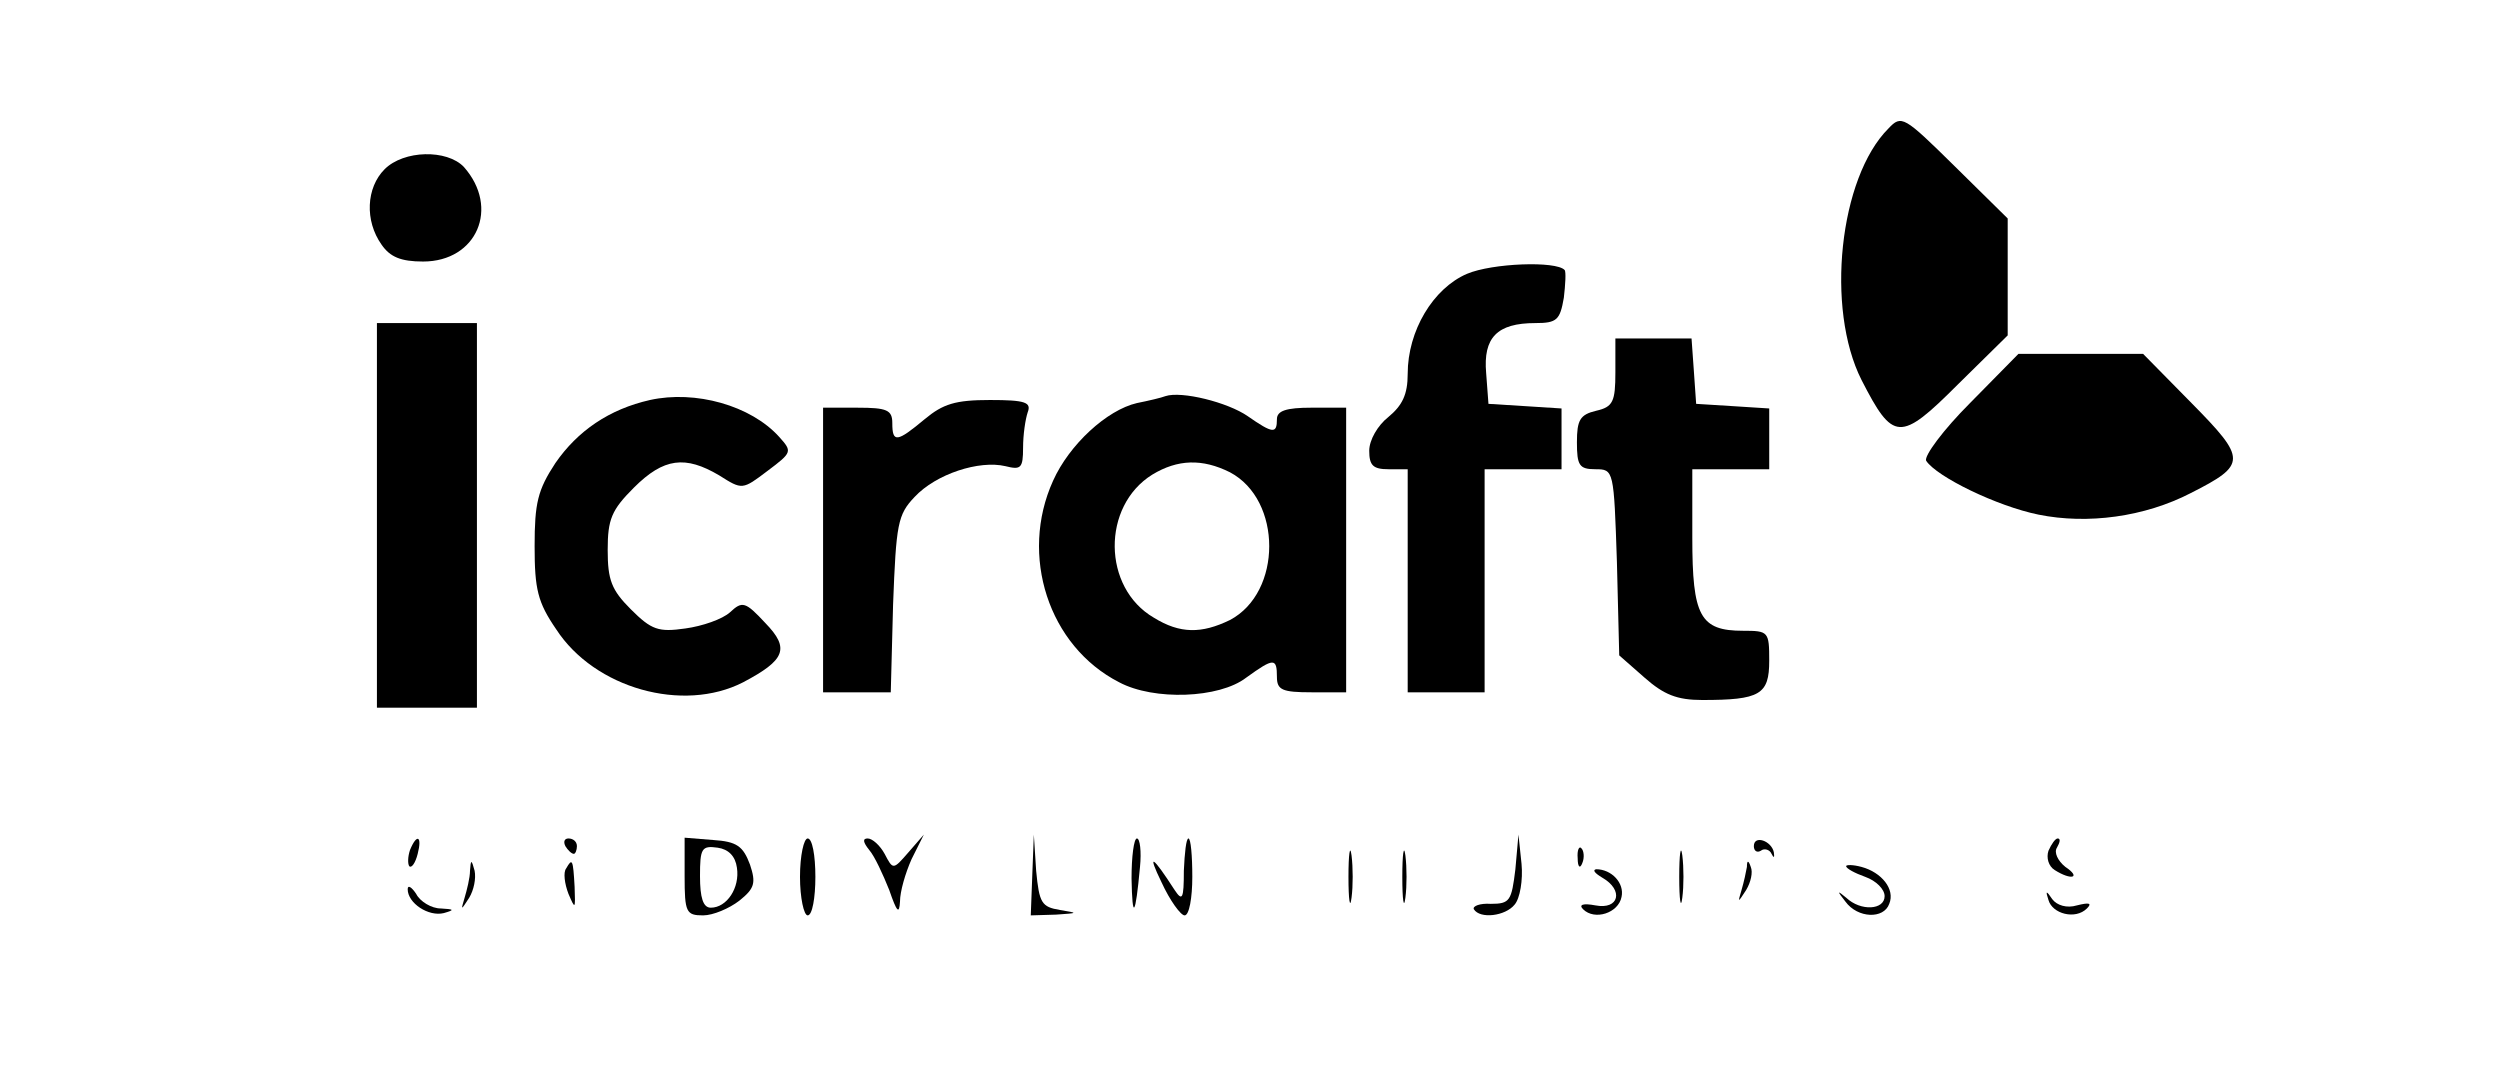 <?xml version="1.0" standalone="no"?>
<!DOCTYPE svg PUBLIC "-//W3C//DTD SVG 20010904//EN"
 "http://www.w3.org/TR/2001/REC-SVG-20010904/DTD/svg10.dtd">
<svg version="1.0" xmlns="http://www.w3.org/2000/svg"
 width="325pt" height="142pt" viewBox="0 0 325 142"
 preserveAspectRatio="xMidYMid meet">

<g transform="translate(0,142) scale(0.1,-0.1)"
fill="#000000" stroke="none">
<path d="M2455 1253 c-64 -64 -82 -234 -35 -327 41 -80 50 -81 125 -6 l65 64
0 76 0 76 -69 68 c-66 65 -69 67 -86 49z"/>
<path d="M500 1200 c-24 -24 -26 -67 -4 -98 11 -16 25 -22 54 -22 70 0 100 70
53 123 -22 23 -78 22 -103 -3z"/>
<path d="M1907 1064 c-44 -19 -77 -74 -77 -130 0 -27 -7 -41 -25 -56 -14 -11
-25 -30 -25 -44 0 -19 5 -24 25 -24 l25 0 0 -145 0 -145 50 0 50 0 0 145 0
145 50 0 50 0 0 39 0 40 -47 3 -48 3 -3 40 c-4 46 14 65 64 65 28 0 32 4 37
33 2 17 3 34 1 36 -11 12 -94 9 -127 -5z"/>
<path d="M490 750 l0 -250 65 0 65 0 0 250 0 250 -65 0 -65 0 0 -250z"/>
<path d="M2100 936 c0 -38 -3 -45 -25 -50 -21 -5 -25 -12 -25 -41 0 -30 3 -35
24 -35 24 0 24 -1 28 -121 l3 -121 33 -29 c25 -22 42 -29 75 -29 75 0 87 7 87
51 0 38 -1 39 -34 39 -56 0 -66 19 -66 121 l0 89 50 0 50 0 0 39 0 40 -47 3
-48 3 -3 43 -3 42 -50 0 -49 0 0 -44z"/>
<path d="M2561 896 c-35 -35 -60 -69 -57 -75 14 -21 92 -59 146 -70 64 -13
138 -3 198 28 73 37 73 44 1 117 l-63 64 -81 0 -81 0 -63 -64z"/>
<path d="M845 900 c-53 -12 -94 -40 -123 -82 -23 -35 -27 -52 -27 -108 0 -56
4 -73 28 -108 50 -77 165 -109 243 -69 55 29 61 44 29 77 -26 28 -30 29 -46
14 -10 -9 -36 -18 -58 -21 -35 -5 -44 -2 -71 25 -25 25 -30 38 -30 77 0 40 5
52 34 81 39 39 67 42 111 16 30 -19 30 -19 63 6 32 24 32 25 15 44 -37 41
-109 61 -168 48z"/>
<path d="M1515 905 c-5 -2 -22 -6 -37 -9 -39 -9 -88 -54 -109 -101 -44 -97 -6
-215 86 -262 45 -24 130 -21 165 6 36 26 40 26 40 1 0 -17 7 -20 45 -20 l45 0
0 185 0 185 -45 0 c-33 0 -45 -4 -45 -15 0 -19 -5 -19 -38 4 -26 18 -86 33
-107 26z m84 -99 c68 -36 68 -156 0 -192 -37 -18 -65 -18 -99 3 -67 39 -68
145 -2 186 33 20 65 21 101 3z"/>
<path d="M1202 875 c-36 -30 -42 -31 -42 -5 0 17 -7 20 -45 20 l-45 0 0 -185
0 -185 44 0 44 0 3 114 c4 105 6 117 28 140 28 30 84 48 118 40 20 -5 23 -3
23 24 0 17 3 37 6 46 5 13 -3 16 -49 16 -45 0 -61 -5 -85 -25z"/>
<path d="M533 315 c-3 -9 -3 -18 -1 -21 3 -3 8 4 11 16 6 23 -1 27 -10 5z"/>
<path d="M735 320 c3 -5 8 -10 11 -10 2 0 4 5 4 10 0 6 -5 10 -11 10 -5 0 -7
-4 -4 -10z"/>
<path d="M890 281 c0 -47 2 -51 24 -51 13 0 34 9 47 19 20 16 22 23 14 47 -9
24 -17 30 -48 32 l-37 3 0 -50z m68 11 c4 -26 -13 -52 -34 -52 -10 0 -14 13
-14 41 0 36 2 40 23 37 14 -2 23 -11 25 -26z"/>
<path d="M1040 280 c0 -27 5 -50 10 -50 6 0 10 23 10 50 0 28 -4 50 -10 50 -5
0 -10 -22 -10 -50z"/>
<path d="M1130 315 c7 -8 18 -32 26 -52 10 -29 13 -32 14 -15 0 13 7 37 15 55
l16 32 -20 -23 c-20 -23 -20 -23 -31 -2 -6 11 -16 20 -22 20 -7 0 -6 -5 2 -15z"/>
<path d="M1342 283 l-2 -53 33 1 c29 2 29 2 5 6 -24 4 -27 9 -31 51 l-3 47 -2
-52z"/>
<path d="M1471 278 c1 -55 5 -50 11 15 2 20 0 37 -4 37 -4 0 -7 -24 -7 -52z"/>
<path d="M1539 288 c0 -37 -2 -40 -12 -25 -29 45 -36 49 -17 10 11 -24 25 -43
30 -43 6 0 10 23 10 50 0 28 -2 50 -5 50 -3 0 -5 -19 -6 -42z"/>
<path d="M1753 280 c0 -30 2 -43 4 -27 2 15 2 39 0 55 -2 15 -4 2 -4 -28z"/>
<path d="M1823 280 c0 -30 2 -43 4 -27 2 15 2 39 0 55 -2 15 -4 2 -4 -28z"/>
<path d="M1970 290 c-5 -41 -7 -45 -32 -45 -14 1 -24 -3 -22 -7 8 -13 41 -9
53 6 7 8 11 32 9 53 l-4 38 -4 -45z"/>
<path d="M2183 280 c0 -30 2 -43 4 -27 2 15 2 39 0 55 -2 15 -4 2 -4 -28z"/>
<path d="M2280 320 c0 -6 4 -9 9 -6 5 4 12 1 14 -4 3 -6 4 -5 3 2 -3 15 -26
23 -26 8z"/>
<path d="M2663 314 c-3 -9 0 -20 8 -25 22 -14 35 -10 14 4 -10 8 -15 19 -11
25 4 7 5 12 1 12 -3 0 -8 -7 -12 -16z"/>
<path d="M2051 304 c0 -11 3 -14 6 -6 3 7 2 16 -1 19 -3 4 -6 -2 -5 -13z"/>
<path d="M611 288 c0 -9 -4 -25 -7 -35 -5 -17 -5 -17 6 0 6 10 9 25 7 35 -4
15 -5 15 -6 0z"/>
<path d="M736 291 c-4 -5 -2 -20 3 -33 9 -21 9 -20 8 9 -2 36 -3 38 -11 24z"/>
<path d="M2271 293 c-1 -6 -4 -20 -7 -30 -5 -17 -5 -17 6 0 6 10 9 23 6 30 -3
9 -5 9 -5 0z"/>
<path d="M2400 294 c0 -3 11 -9 25 -14 14 -5 25 -16 25 -25 0 -18 -31 -20 -50
-2 -12 10 -12 9 -1 -5 16 -22 50 -23 57 -3 8 19 -10 41 -36 48 -11 3 -20 3
-20 1z"/>
<path d="M2083 279 c28 -16 22 -42 -9 -36 -16 3 -22 1 -16 -5 15 -15 46 -5 50
16 4 18 -13 36 -33 36 -5 -1 -2 -5 8 -11z"/>
<path d="M530 264 c0 -18 27 -36 47 -31 14 4 14 5 -4 6 -12 0 -27 9 -32 19 -6
9 -11 12 -11 6z"/>
<path d="M2663 250 c5 -18 35 -26 50 -11 7 7 3 8 -13 4 -13 -4 -26 0 -32 8 -8
12 -9 11 -5 -1z"/>
</g>
</svg>
